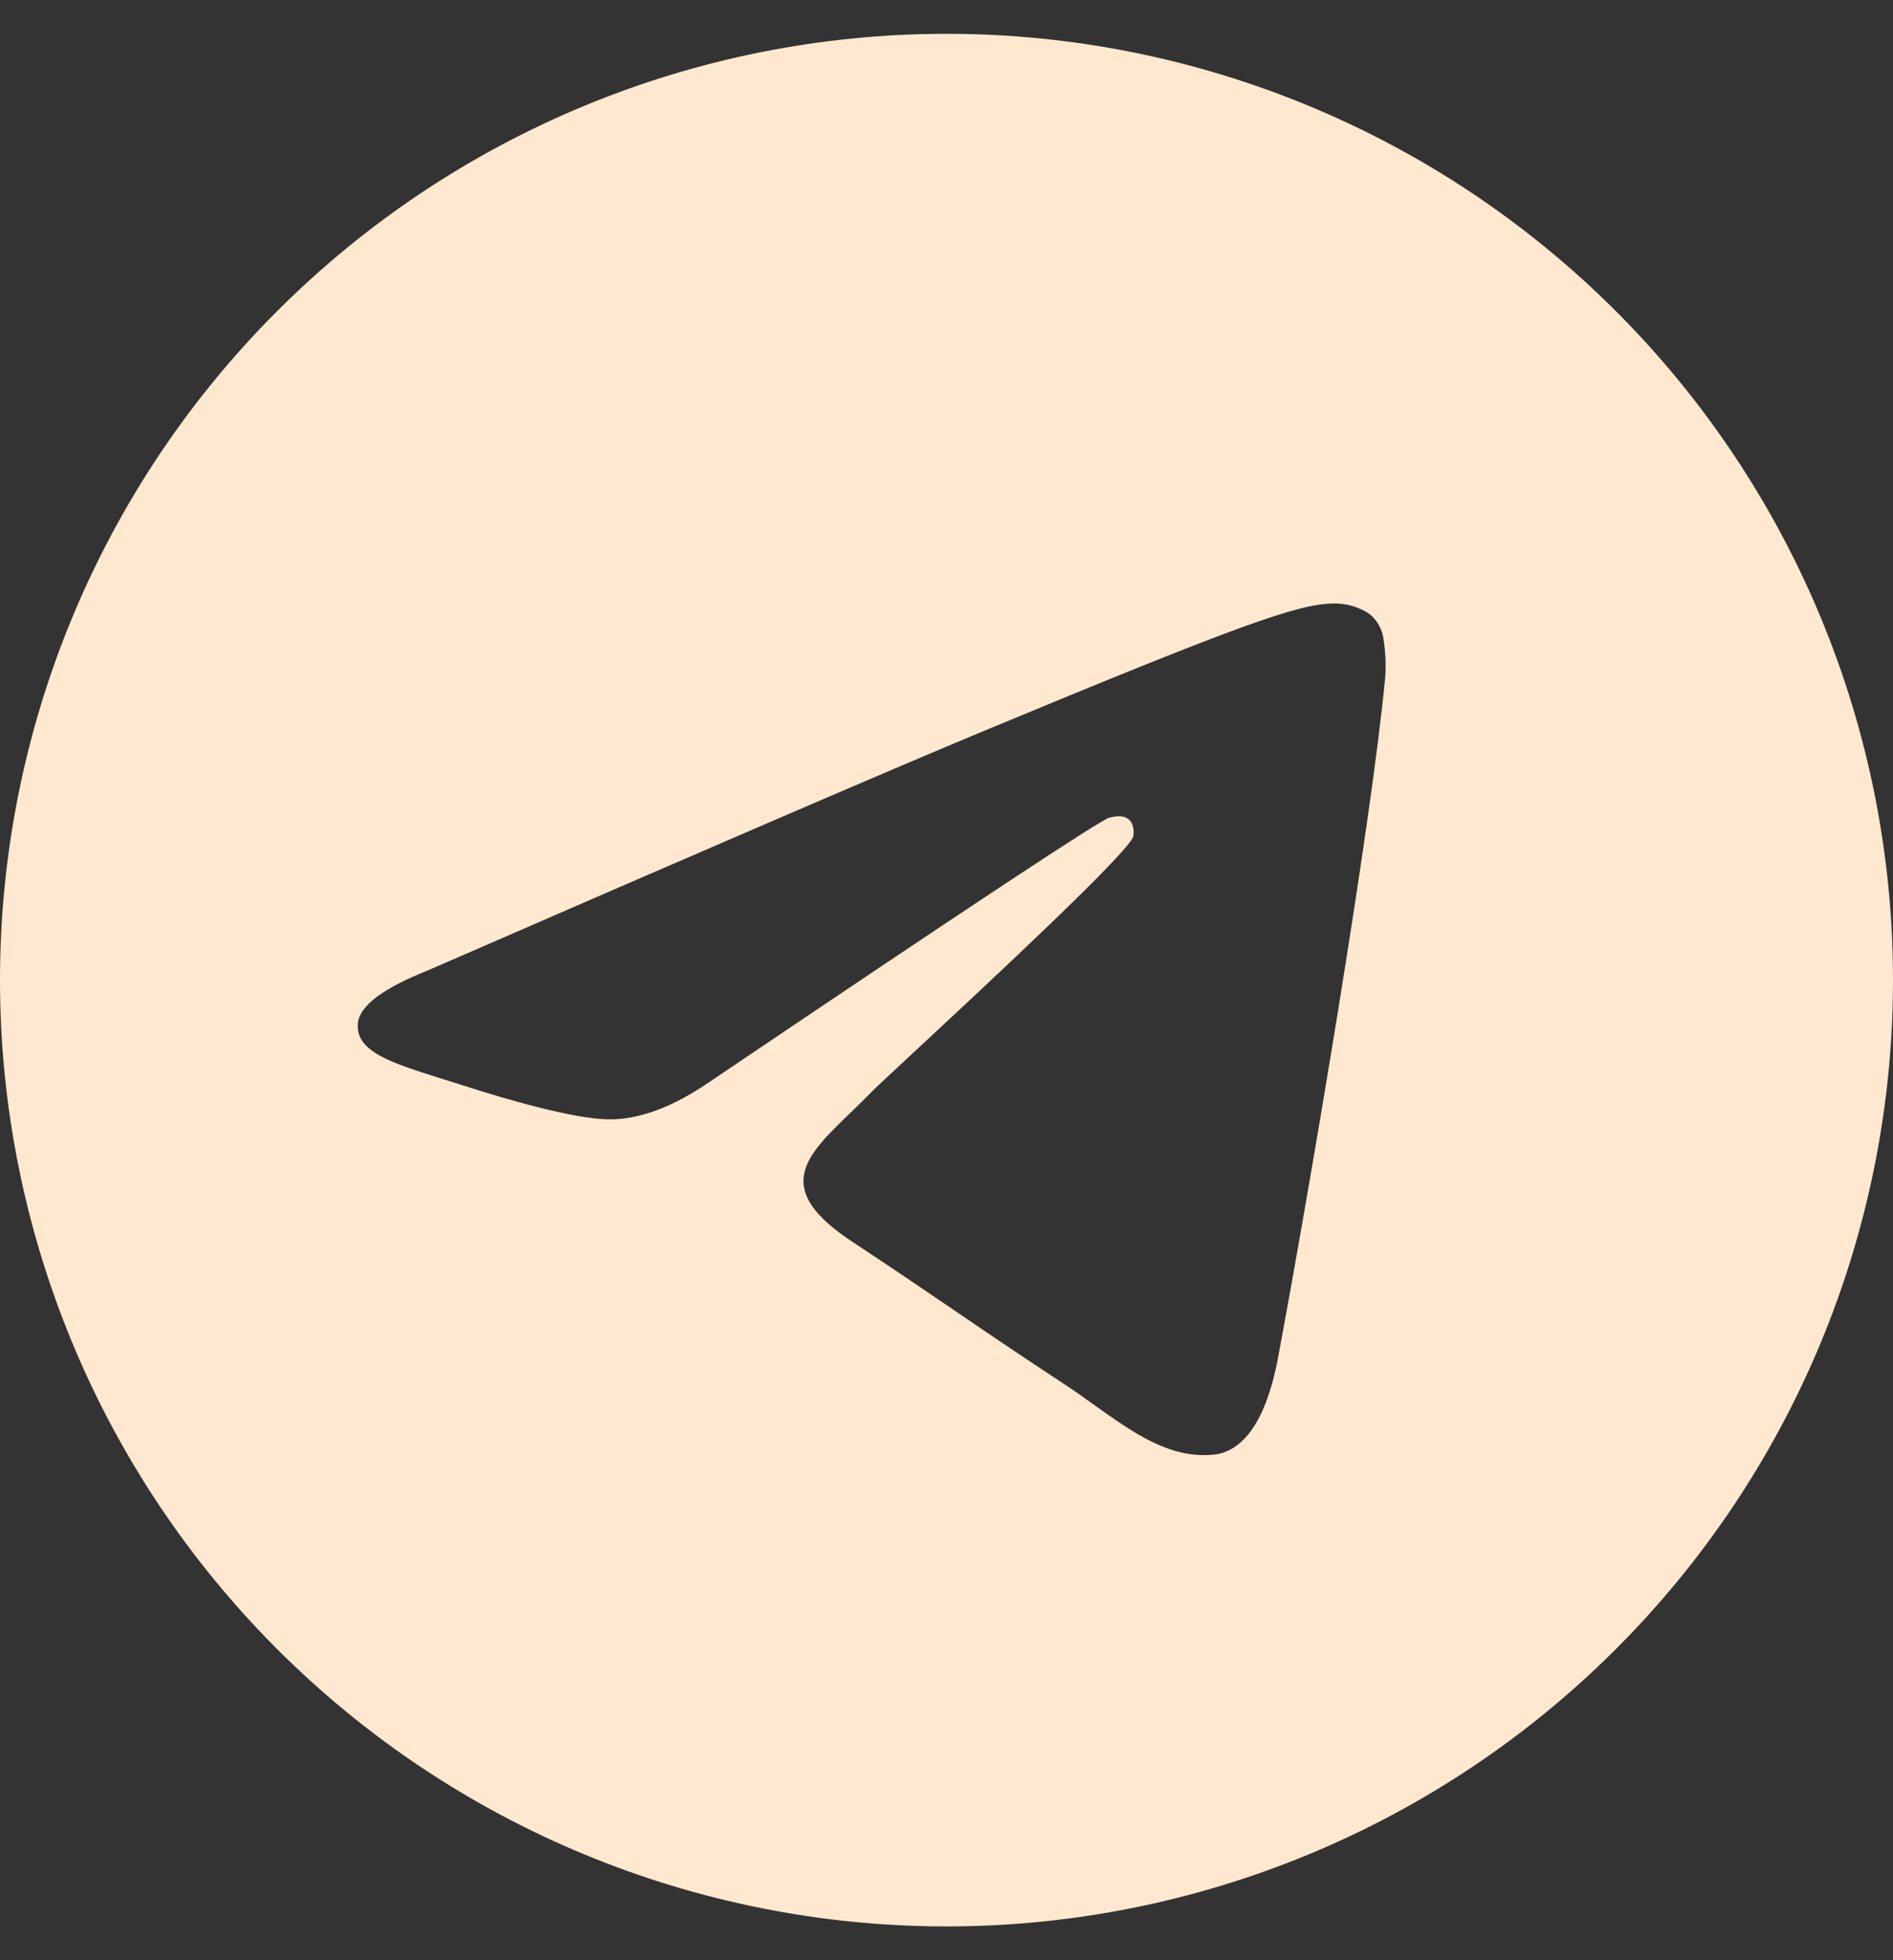 <svg width="28" height="29" viewBox="0 0 28 29" fill="none" xmlns="http://www.w3.org/2000/svg">
<rect x="0" y="0" width="28" height="29" fill="#333333" stroke="none"/>
<path d="M28 14.5C28 18.213 26.525 21.774 23.899 24.399C21.274 27.025 17.713 28.5 14 28.5C10.287 28.5 6.726 27.025 4.101 24.399C1.475 21.774 0 18.213 0 14.5C0 10.787 1.475 7.226 4.101 4.601C6.726 1.975 10.287 0.5 14 0.5C17.713 0.5 21.274 1.975 23.899 4.601C26.525 7.226 28 10.787 28 14.5ZM14.502 10.835C13.141 11.402 10.418 12.575 6.337 14.353C5.675 14.616 5.327 14.874 5.295 15.127C5.243 15.552 5.777 15.72 6.503 15.949L6.809 16.045C7.523 16.278 8.486 16.549 8.985 16.56C9.44 16.57 9.945 16.385 10.504 16C14.317 13.425 16.285 12.125 16.408 12.097C16.495 12.076 16.618 12.052 16.698 12.125C16.781 12.197 16.772 12.335 16.763 12.372C16.711 12.598 14.616 14.544 13.533 15.552C13.195 15.867 12.955 16.089 12.906 16.14C12.798 16.25 12.689 16.358 12.577 16.465C11.912 17.106 11.415 17.585 12.604 18.369C13.176 18.747 13.634 19.057 14.091 19.369C14.588 19.708 15.085 20.046 15.729 20.469C15.892 20.574 16.049 20.688 16.201 20.797C16.781 21.209 17.304 21.581 17.946 21.521C18.321 21.486 18.707 21.136 18.904 20.086C19.367 17.606 20.279 12.236 20.489 10.022C20.502 9.838 20.494 9.653 20.466 9.47C20.45 9.323 20.379 9.188 20.267 9.091C20.108 8.981 19.918 8.924 19.724 8.928C19.199 8.937 18.389 9.219 14.502 10.835Z" fill="#FFE8CF"/>
</svg>
